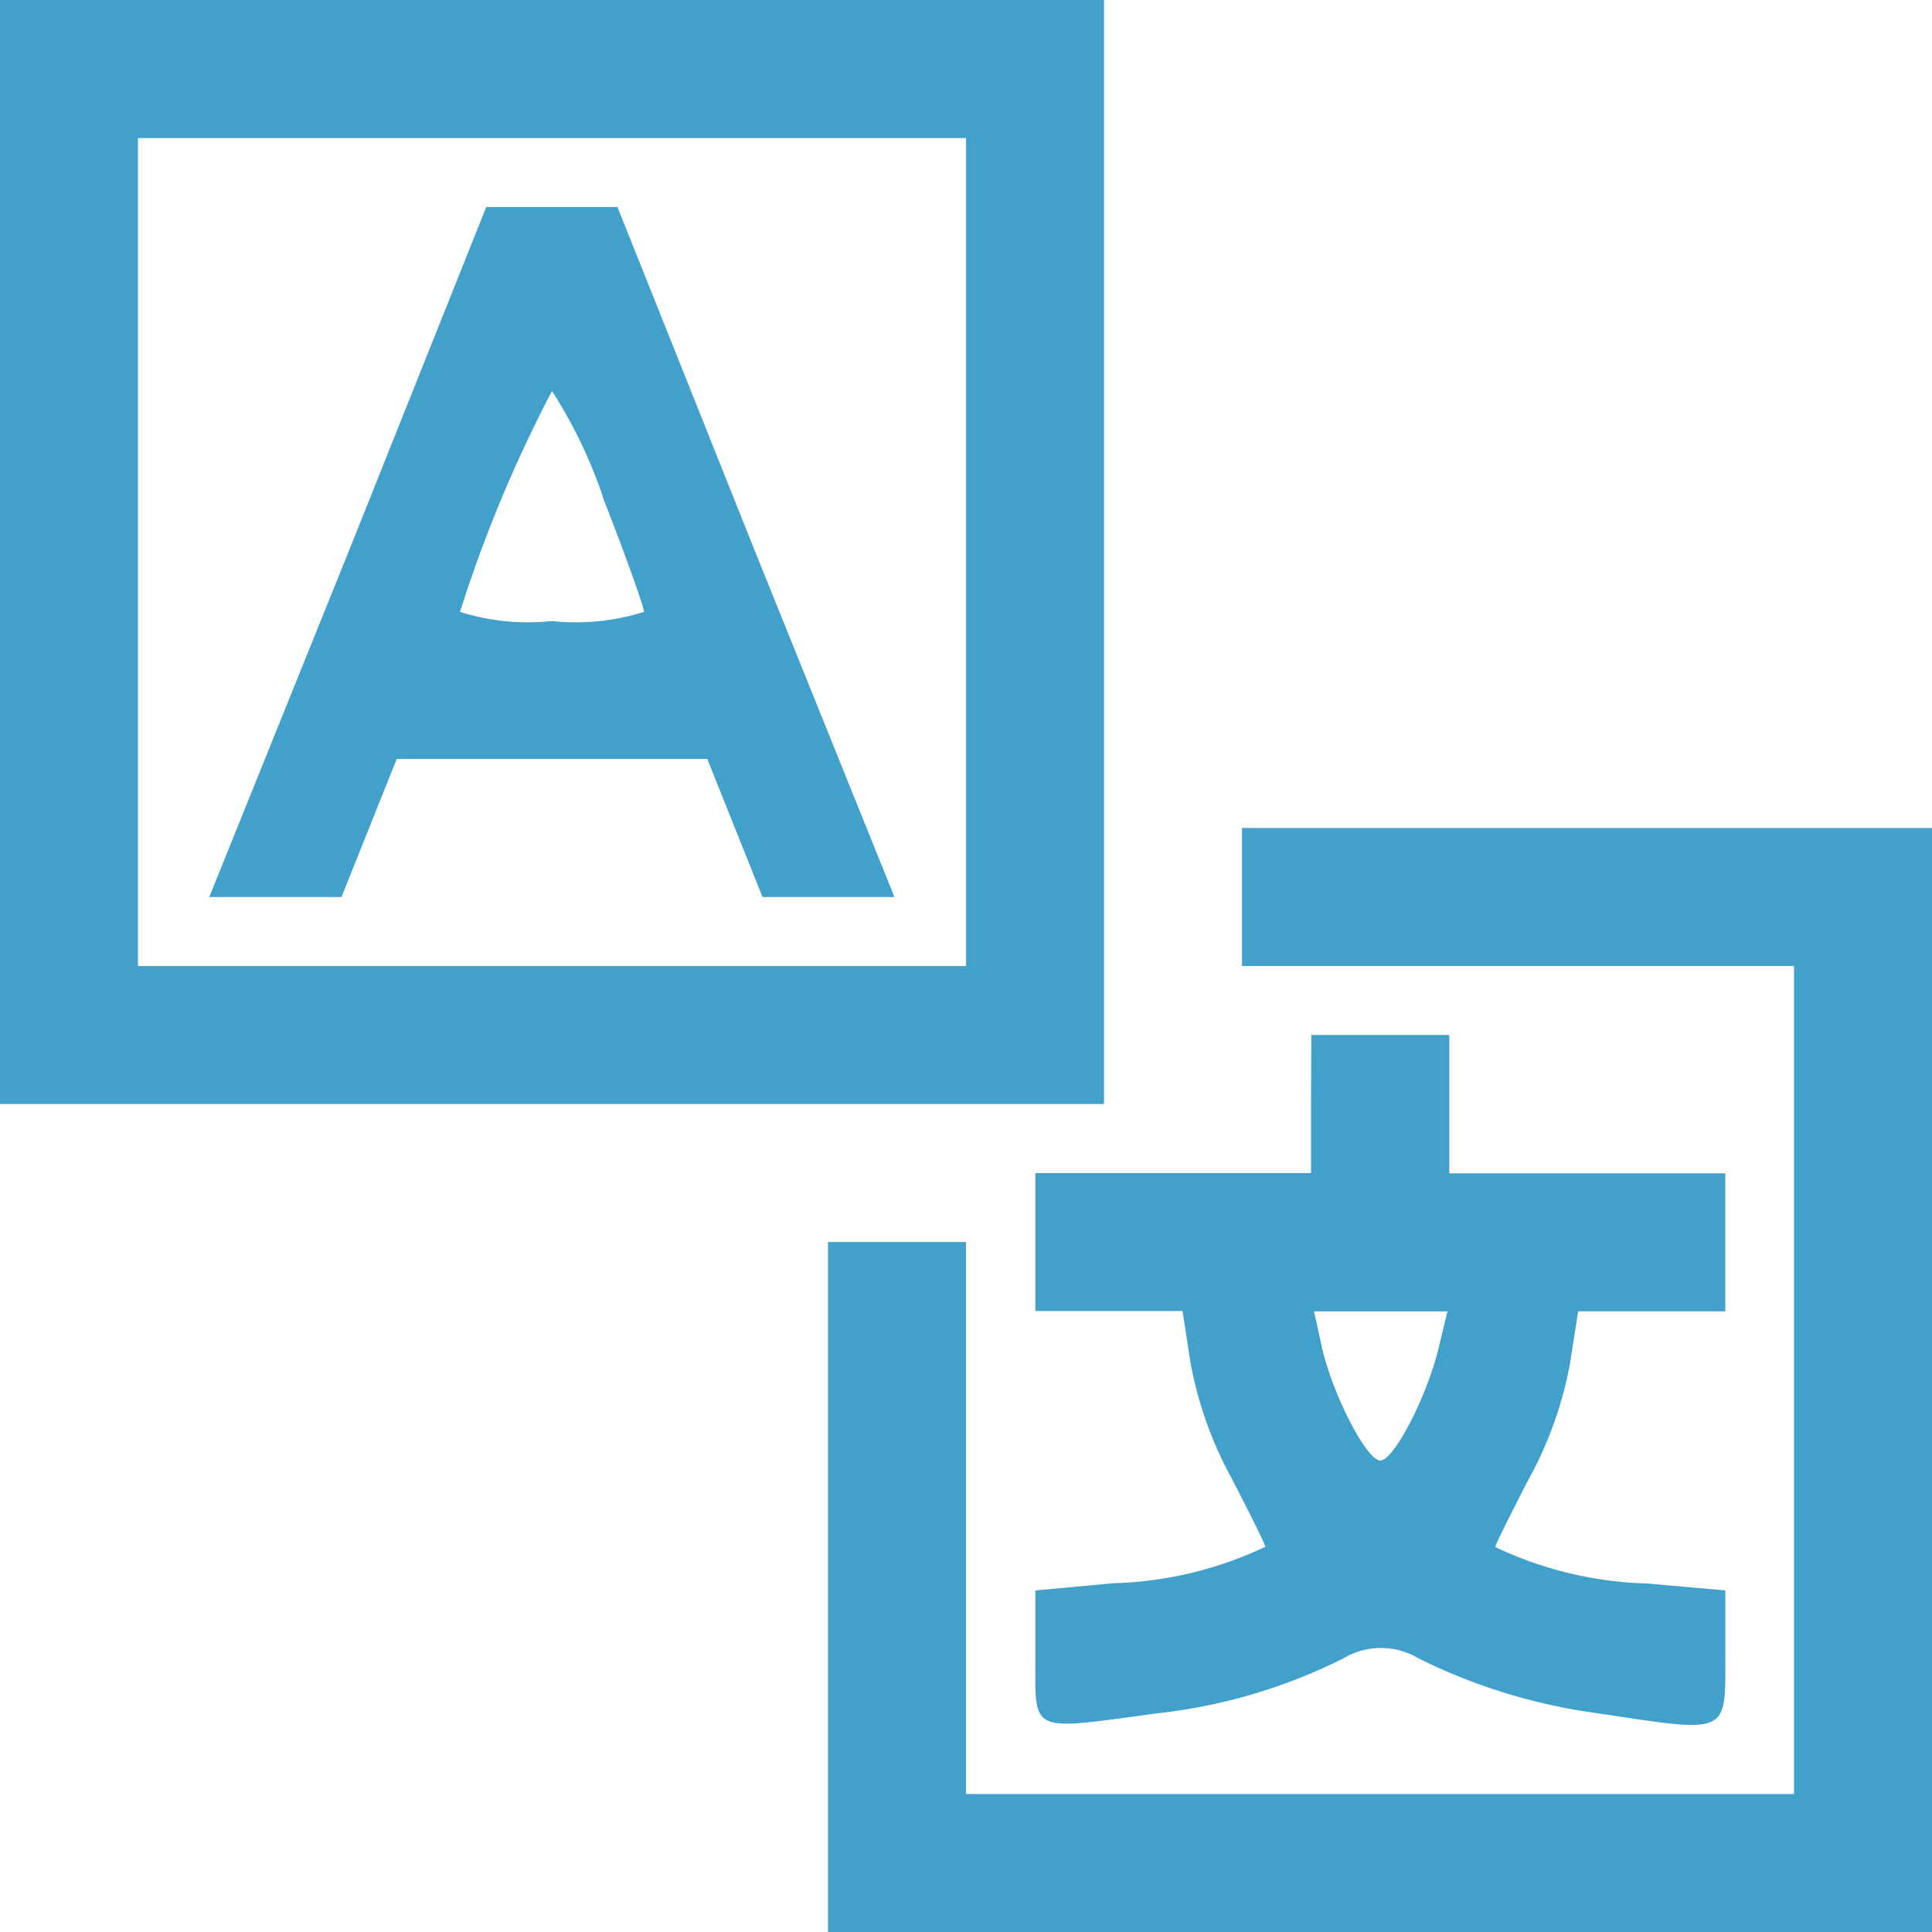 <svg xmlns="http://www.w3.org/2000/svg" width="26.505" height="26.505" viewBox="0 0 26.505 26.505"><g transform="translate(-21 194)"><path d="M21-186.427v7.573H36.146V-194H21Zm13.253,0v5.68H22.893v-11.359H34.253Z" fill="#41a1ca"/><path d="M41.109-171.267,39.2-166.534h1.814l.379-.947.379-.947h4.26l.379.947.379.947H48.6l-1.909-4.733L44.8-176H43Zm3.487-.757c.316.8.568,1.515.568,1.578a3.081,3.081,0,0,1-1.262.126,3.081,3.081,0,0,1-1.262-.126,18.609,18.609,0,0,1,1.262-3.029A6.568,6.568,0,0,1,44.6-172.024Z" transform="translate(-15.329 -15.16)" fill="#41a1ca"/><path d="M98.68-121.053v.947h7.573v11.359H94.893v-7.573H93v9.466h15.146V-122H98.68Z" transform="translate(-60.641 -60.641)" fill="#41a1ca"/><path d="M114.782-103.053v.947H111v1.893h2.019l.11.71a5.265,5.265,0,0,0,.568,1.593c.252.489.458.9.458.931a5.176,5.176,0,0,1-2.083.5L111-96.38v.915c0,1.057-.095,1.01,1.657.773a7.534,7.534,0,0,0,2.572-.757,1,1,0,0,1,1.025,0,7.888,7.888,0,0,0,2.477.757c1.783.268,1.735.3,1.735-.773v-.915l-1.073-.095a5.176,5.176,0,0,1-2.083-.5c0-.032.205-.442.458-.931a5.266,5.266,0,0,0,.568-1.593l.11-.71h2.019v-1.893h-3.786V-104h-1.893Zm1.751,3.345c-.158.663-.615,1.546-.8,1.546s-.647-.884-.8-1.546l-.11-.5h1.83Z" transform="translate(-75.796 -75.801)" fill="#41a1ca"/></g></svg>